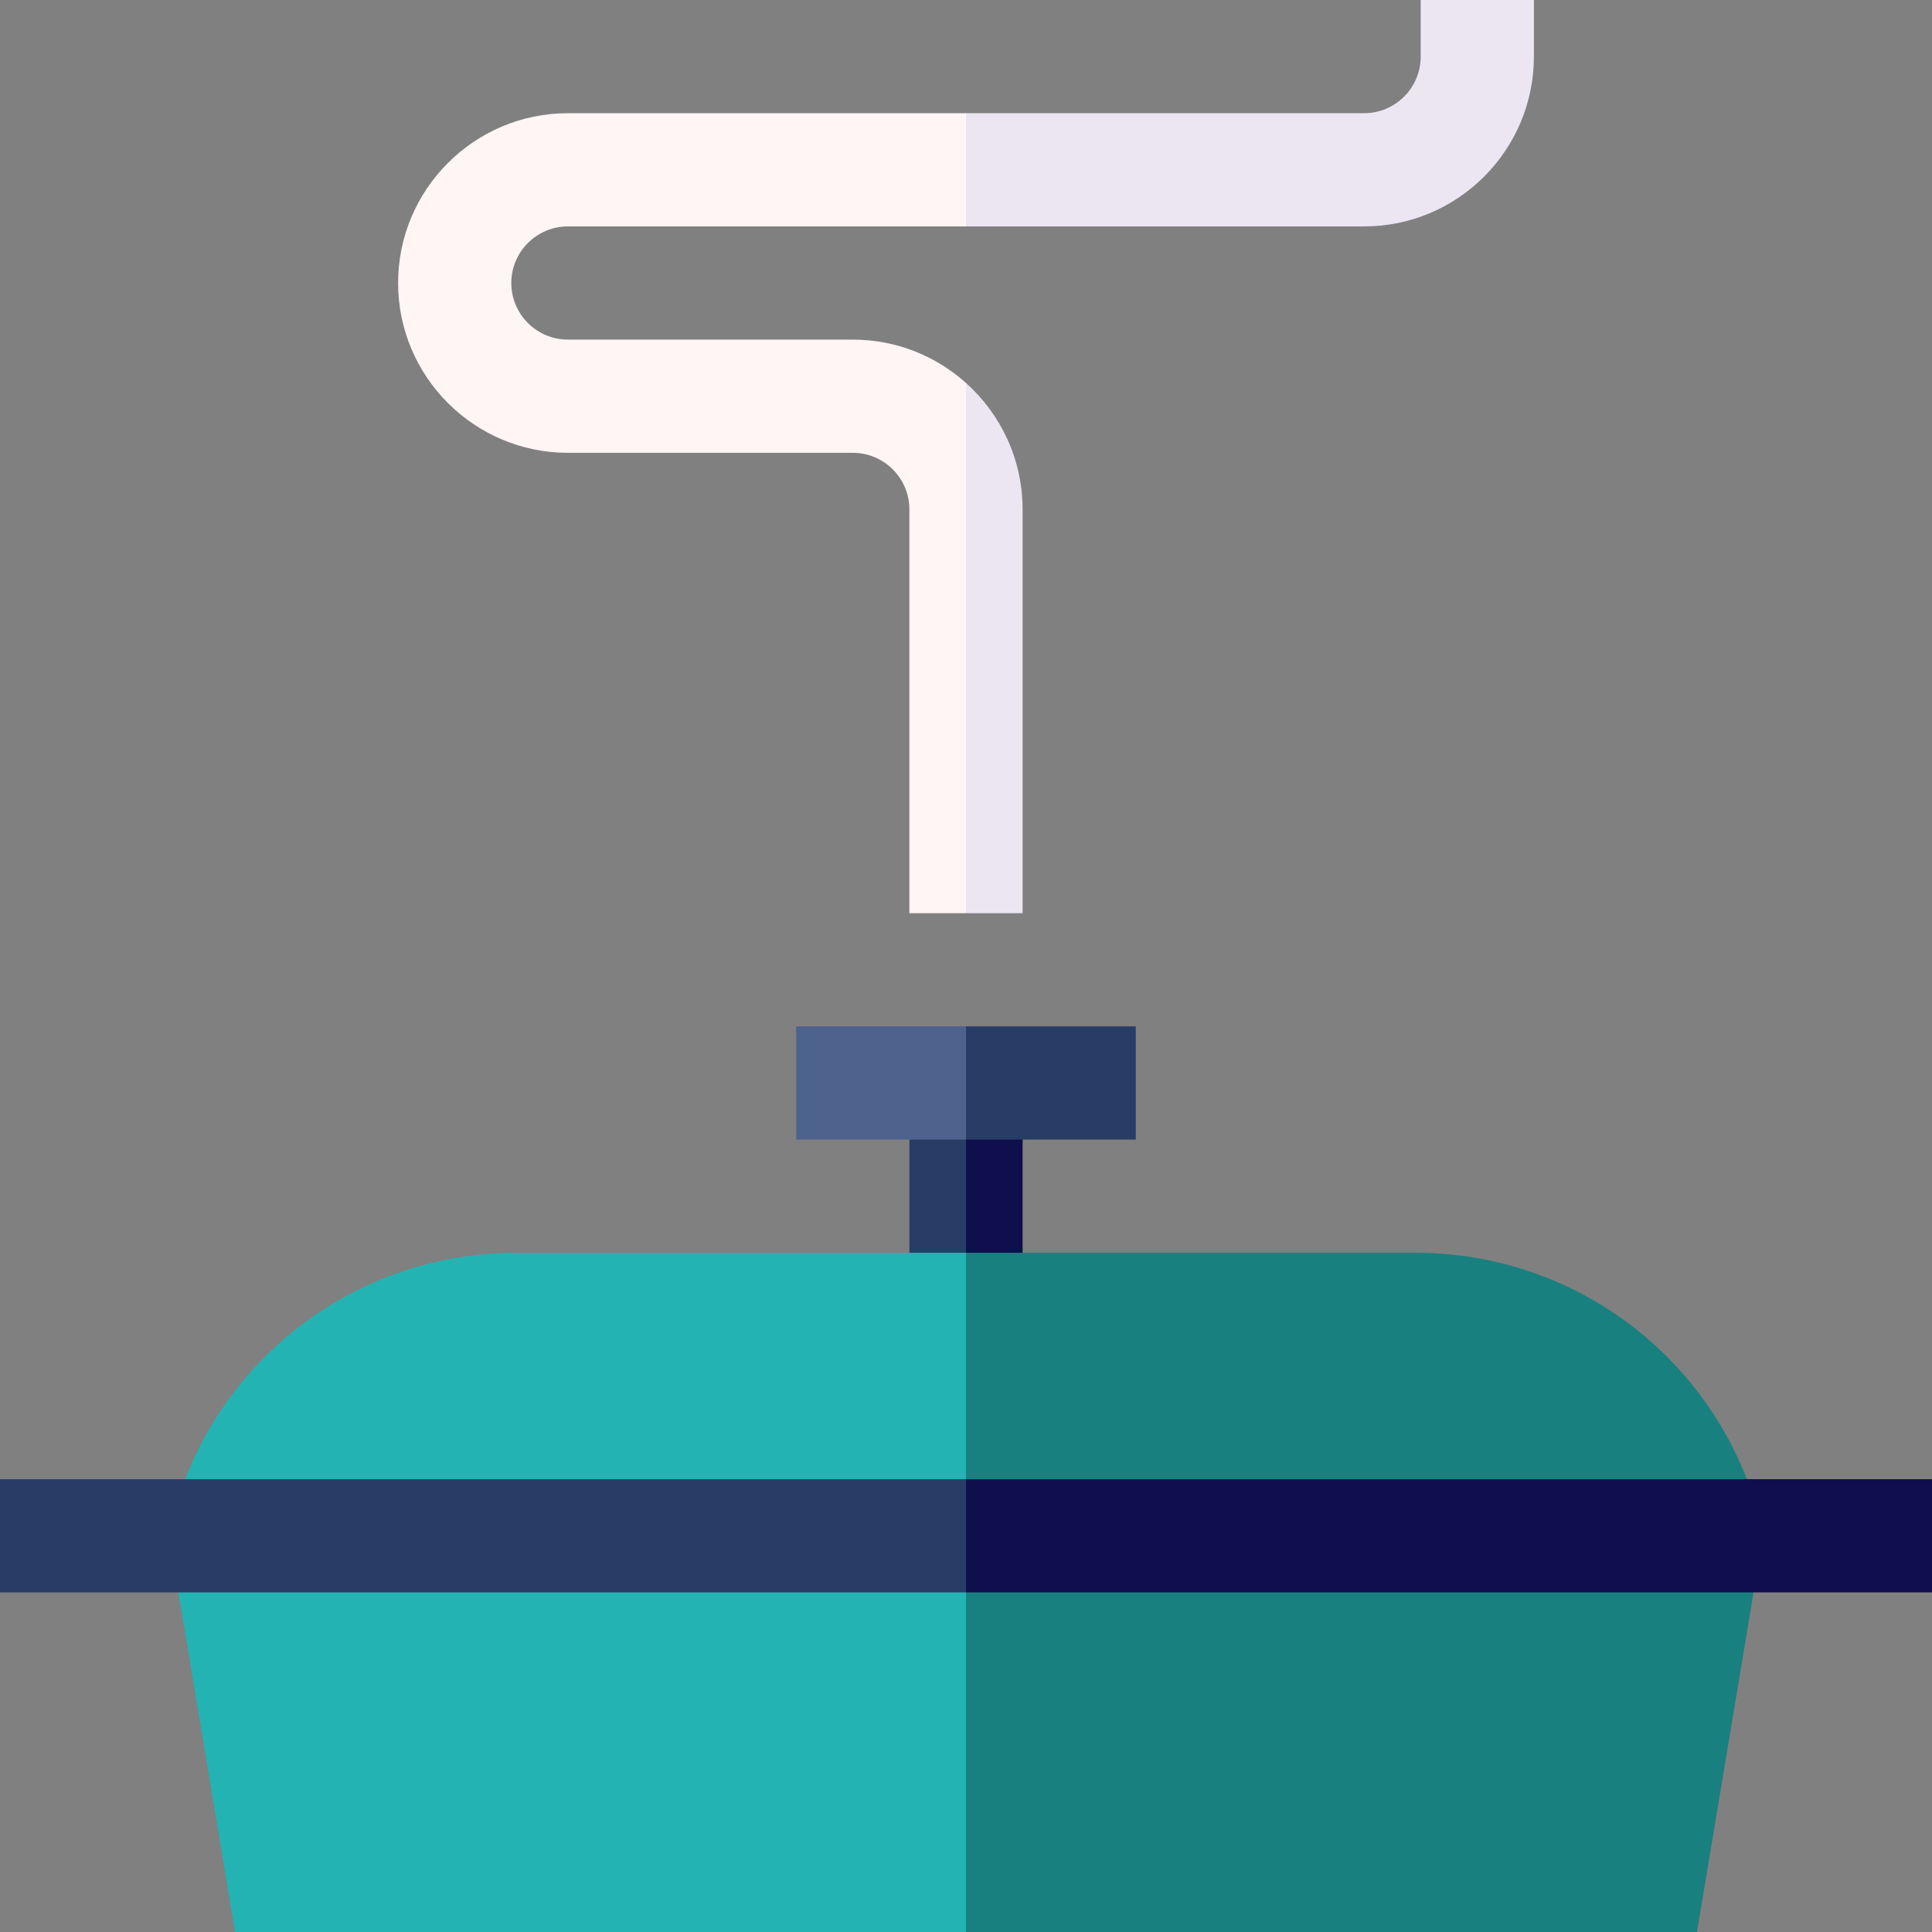 <svg id="Capa_1" enable-background="new 0 0 512 512" height="512" viewBox="0 0 512 512" width="512" xmlns="http://www.w3.org/2000/svg"><rect x="0" y="0" width="512" height="512" fill="#808080" stroke="none"/><g><path d="m271 347h-15l-10-60h25z" fill="#0f0f4d"/><path d="m241 287h15v60h-15z" fill="#283d66"/><path d="m301 272h-45l-10 15 10 15h45z" fill="#283d66"/><path d="m211 272h45v30h-45z" fill="#4d628c"/><path d="m375.153 332h-119.153l-20 71.362h230.552c-10.504-42.017-48.089-71.362-91.399-71.362z" fill="#198080"/><path d="m466.796 409.466h-230.796l20 102.534h193.707z" fill="#198080"/><path d="m136.847 332c-43.31 0-80.895 29.345-91.399 71.362h210.552v-71.362z" fill="#24b3b3"/><path d="m45.204 409.466 17.089 102.534h193.707v-102.534z" fill="#24b3b3"/><path d="m512 392h-256l-10 15 10 15h256z" fill="#0f0f4d"/><path d="m0 392h256v30h-256z" fill="#283d66"/><path d="m271 242v-107c0-13.296-5.801-25.26-15-33.505l-10 74.896 10 65.609z" fill="#ece6f2"/><path d="m376.5 0v15c0 8.271-6.729 15-15 15h-105.5l-10 13.983 10 16.017h105.5c24.813 0 45-20.187 45-45v-15z" fill="#ece6f2"/><path d="m150.5 30c-24.813 0-45 20.187-45 45s20.187 45 45 45h75.5c8.271 0 15 6.729 15 15v107h15v-140.505c-7.968-7.141-18.483-11.495-30-11.495h-75.5c-8.271 0-15-6.729-15-15s6.729-15 15-15h105.5v-30z" fill="#fff5f5"/></g></svg>